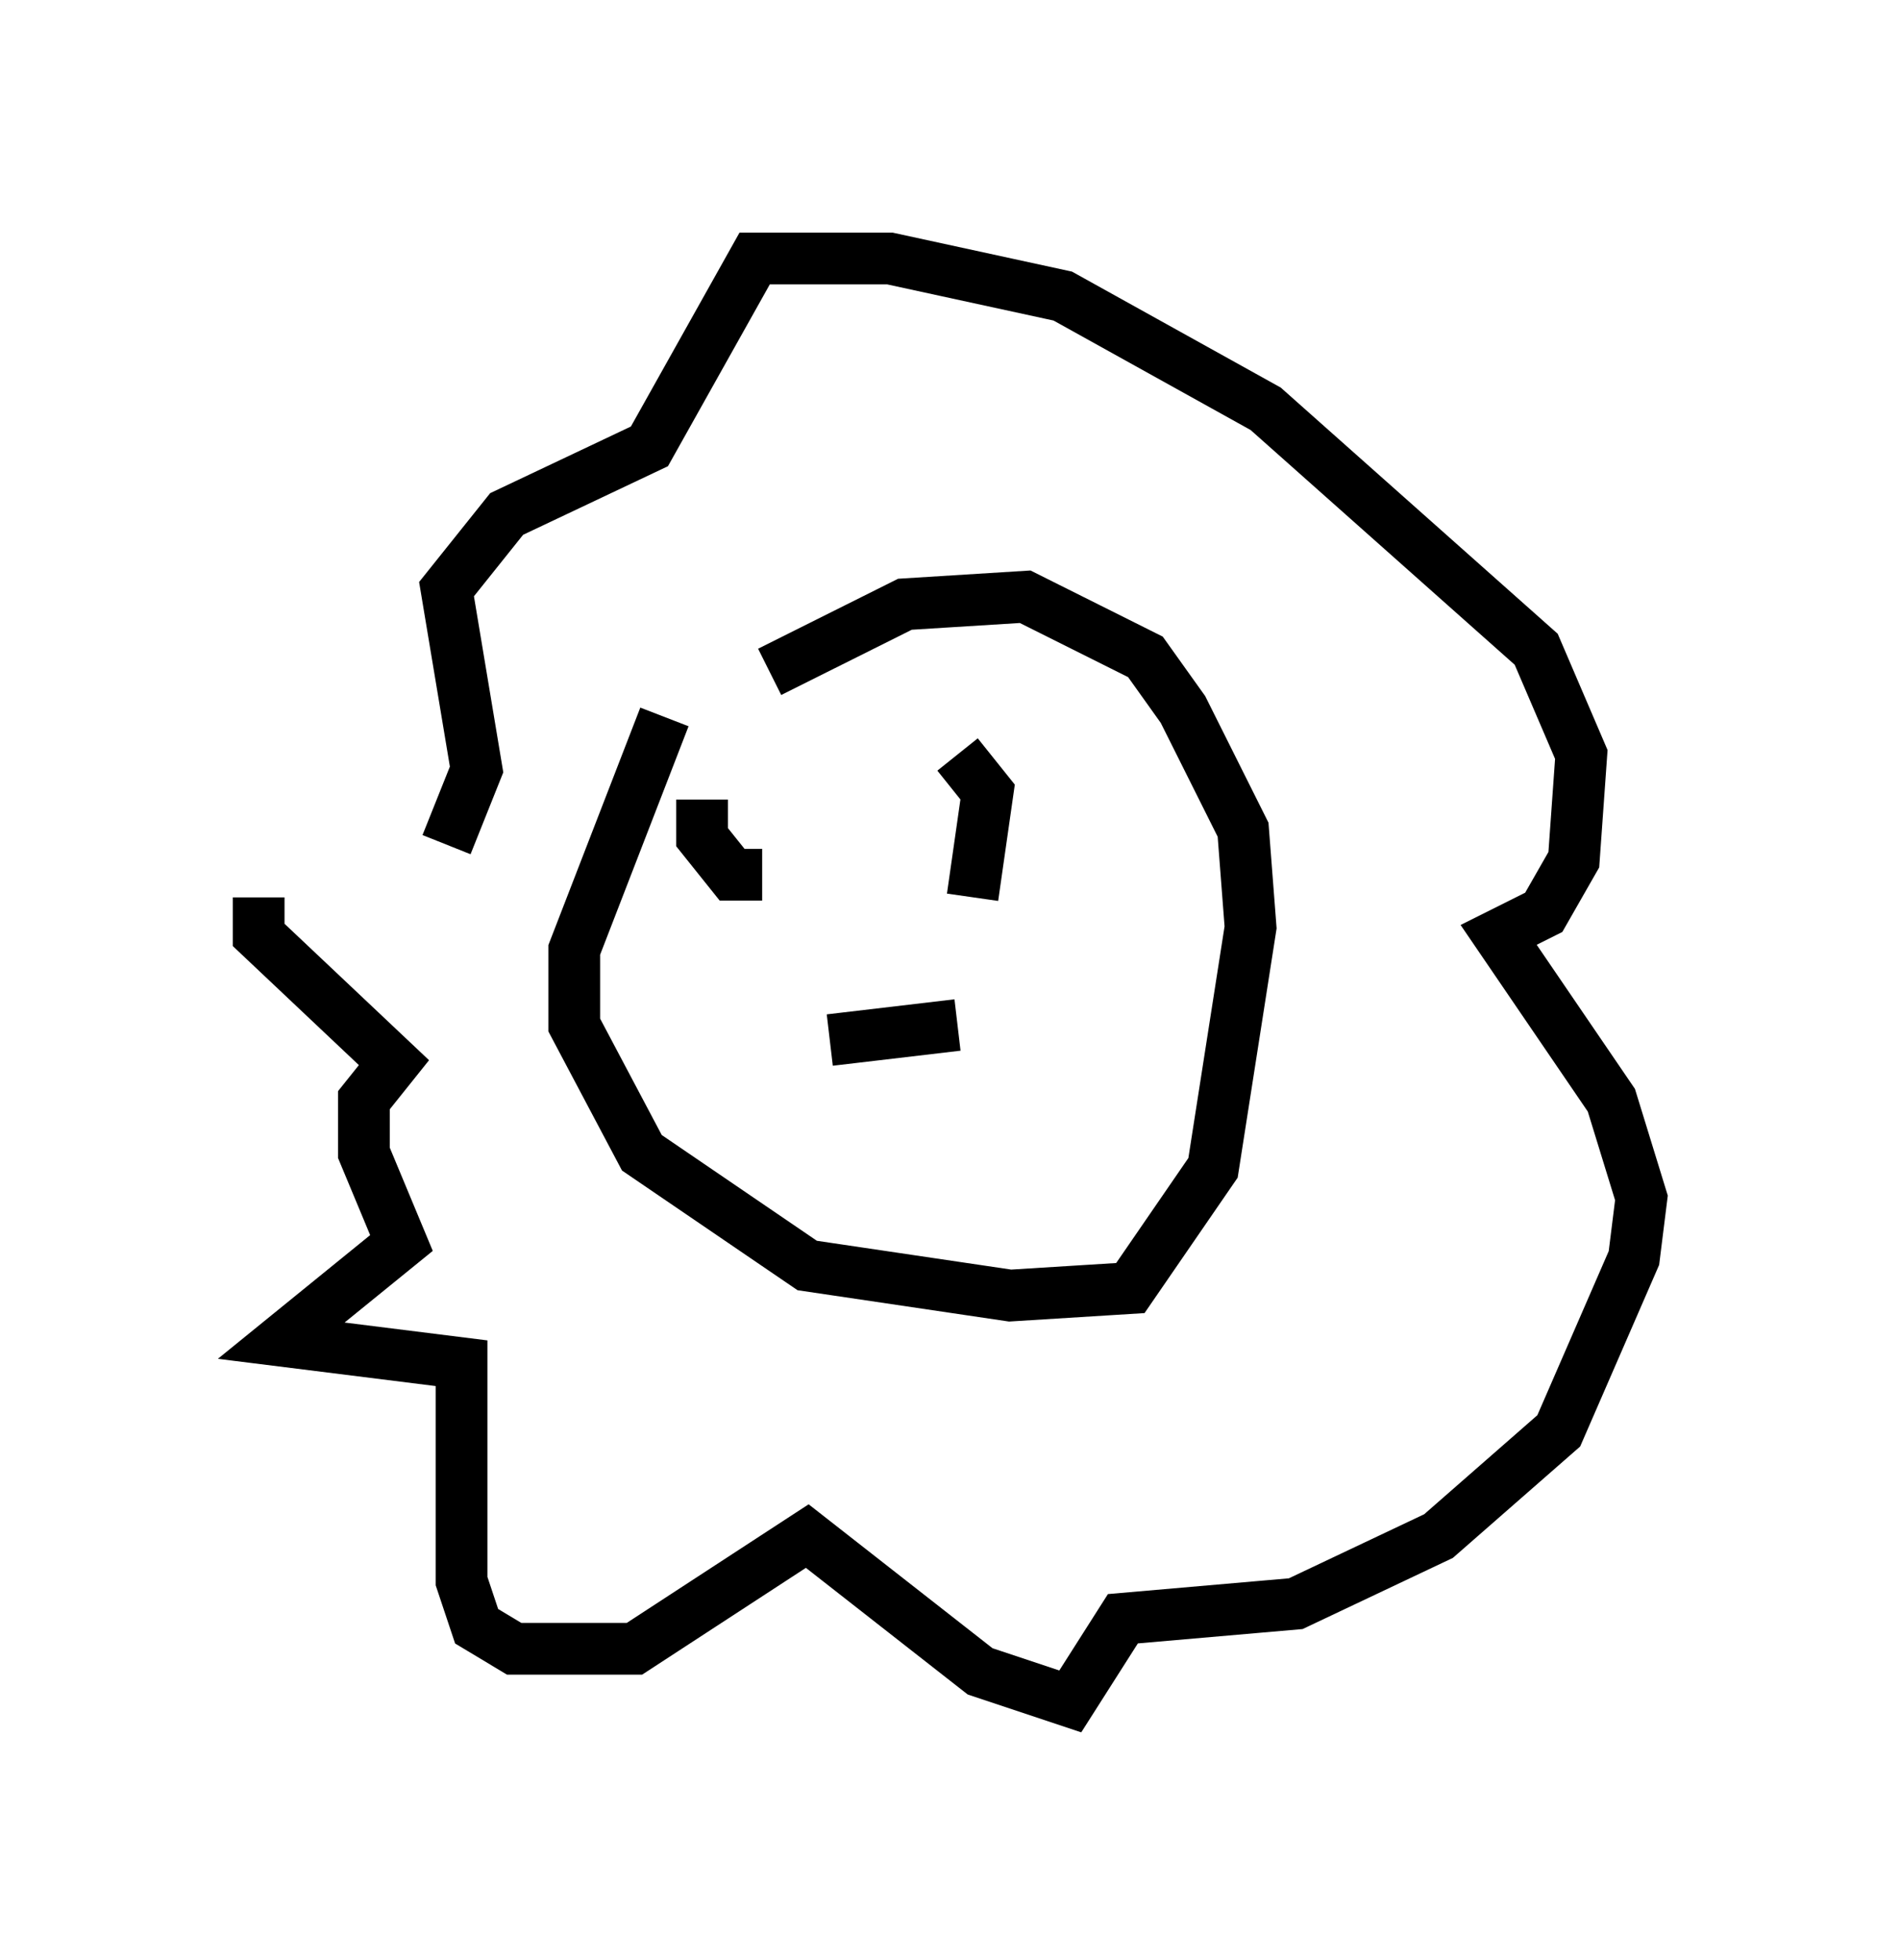 <?xml version="1.0" encoding="utf-8" ?>
<svg baseProfile="full" height="37.888" version="1.1" width="36.726" xmlns="http://www.w3.org/2000/svg" xmlns:ev="http://www.w3.org/2001/xml-events" xmlns:xlink="http://www.w3.org/1999/xlink"><defs /><rect fill="white" height="37.888" width="36.726" x="0" y="0" /><path d="M6.453, 17.637 m-1.453, -0.291 l0.0, 0.726 2.615, 2.469 l-0.581, 0.726 0.0, 1.017 l0.726, 1.743 -2.324, 1.888 l3.486, 0.436 0.0, 4.212 l0.291, 0.872 0.726, 0.436 l2.324, 0.0 3.341, -2.179 l3.341, 2.615 1.743, 0.581 l1.017, -1.598 3.341, -0.291 l2.76, -1.307 2.324, -2.034 l1.453, -3.341 0.145, -1.162 l-0.581, -1.888 -2.179, -3.196 l0.872, -0.436 0.581, -1.017 l0.145, -2.034 -0.872, -2.034 l-5.229, -4.648 -3.922, -2.179 l-3.341, -0.726 -2.615, 0.0 l-2.034, 3.631 -2.76, 1.307 l-1.162, 1.453 0.581, 3.486 l-0.581, 1.453 m4.212, -2.469 l-1.743, 4.503 0.0, 1.453 l1.307, 2.469 3.196, 2.179 l3.922, 0.581 2.324, -0.145 l1.598, -2.324 0.726, -4.648 l-0.145, -1.888 -1.162, -2.324 l-0.726, -1.017 -2.324, -1.162 l-2.324, 0.145 -2.615, 1.307 m-1.307, 2.469 l0.0, 0.726 0.581, 0.726 l0.581, 0.0 m3.777, -2.324 l0.581, 0.726 -0.291, 2.034 m-2.76, 2.76 l2.469, -0.291 " fill="none" stroke="black" stroke-width="1" /></svg>